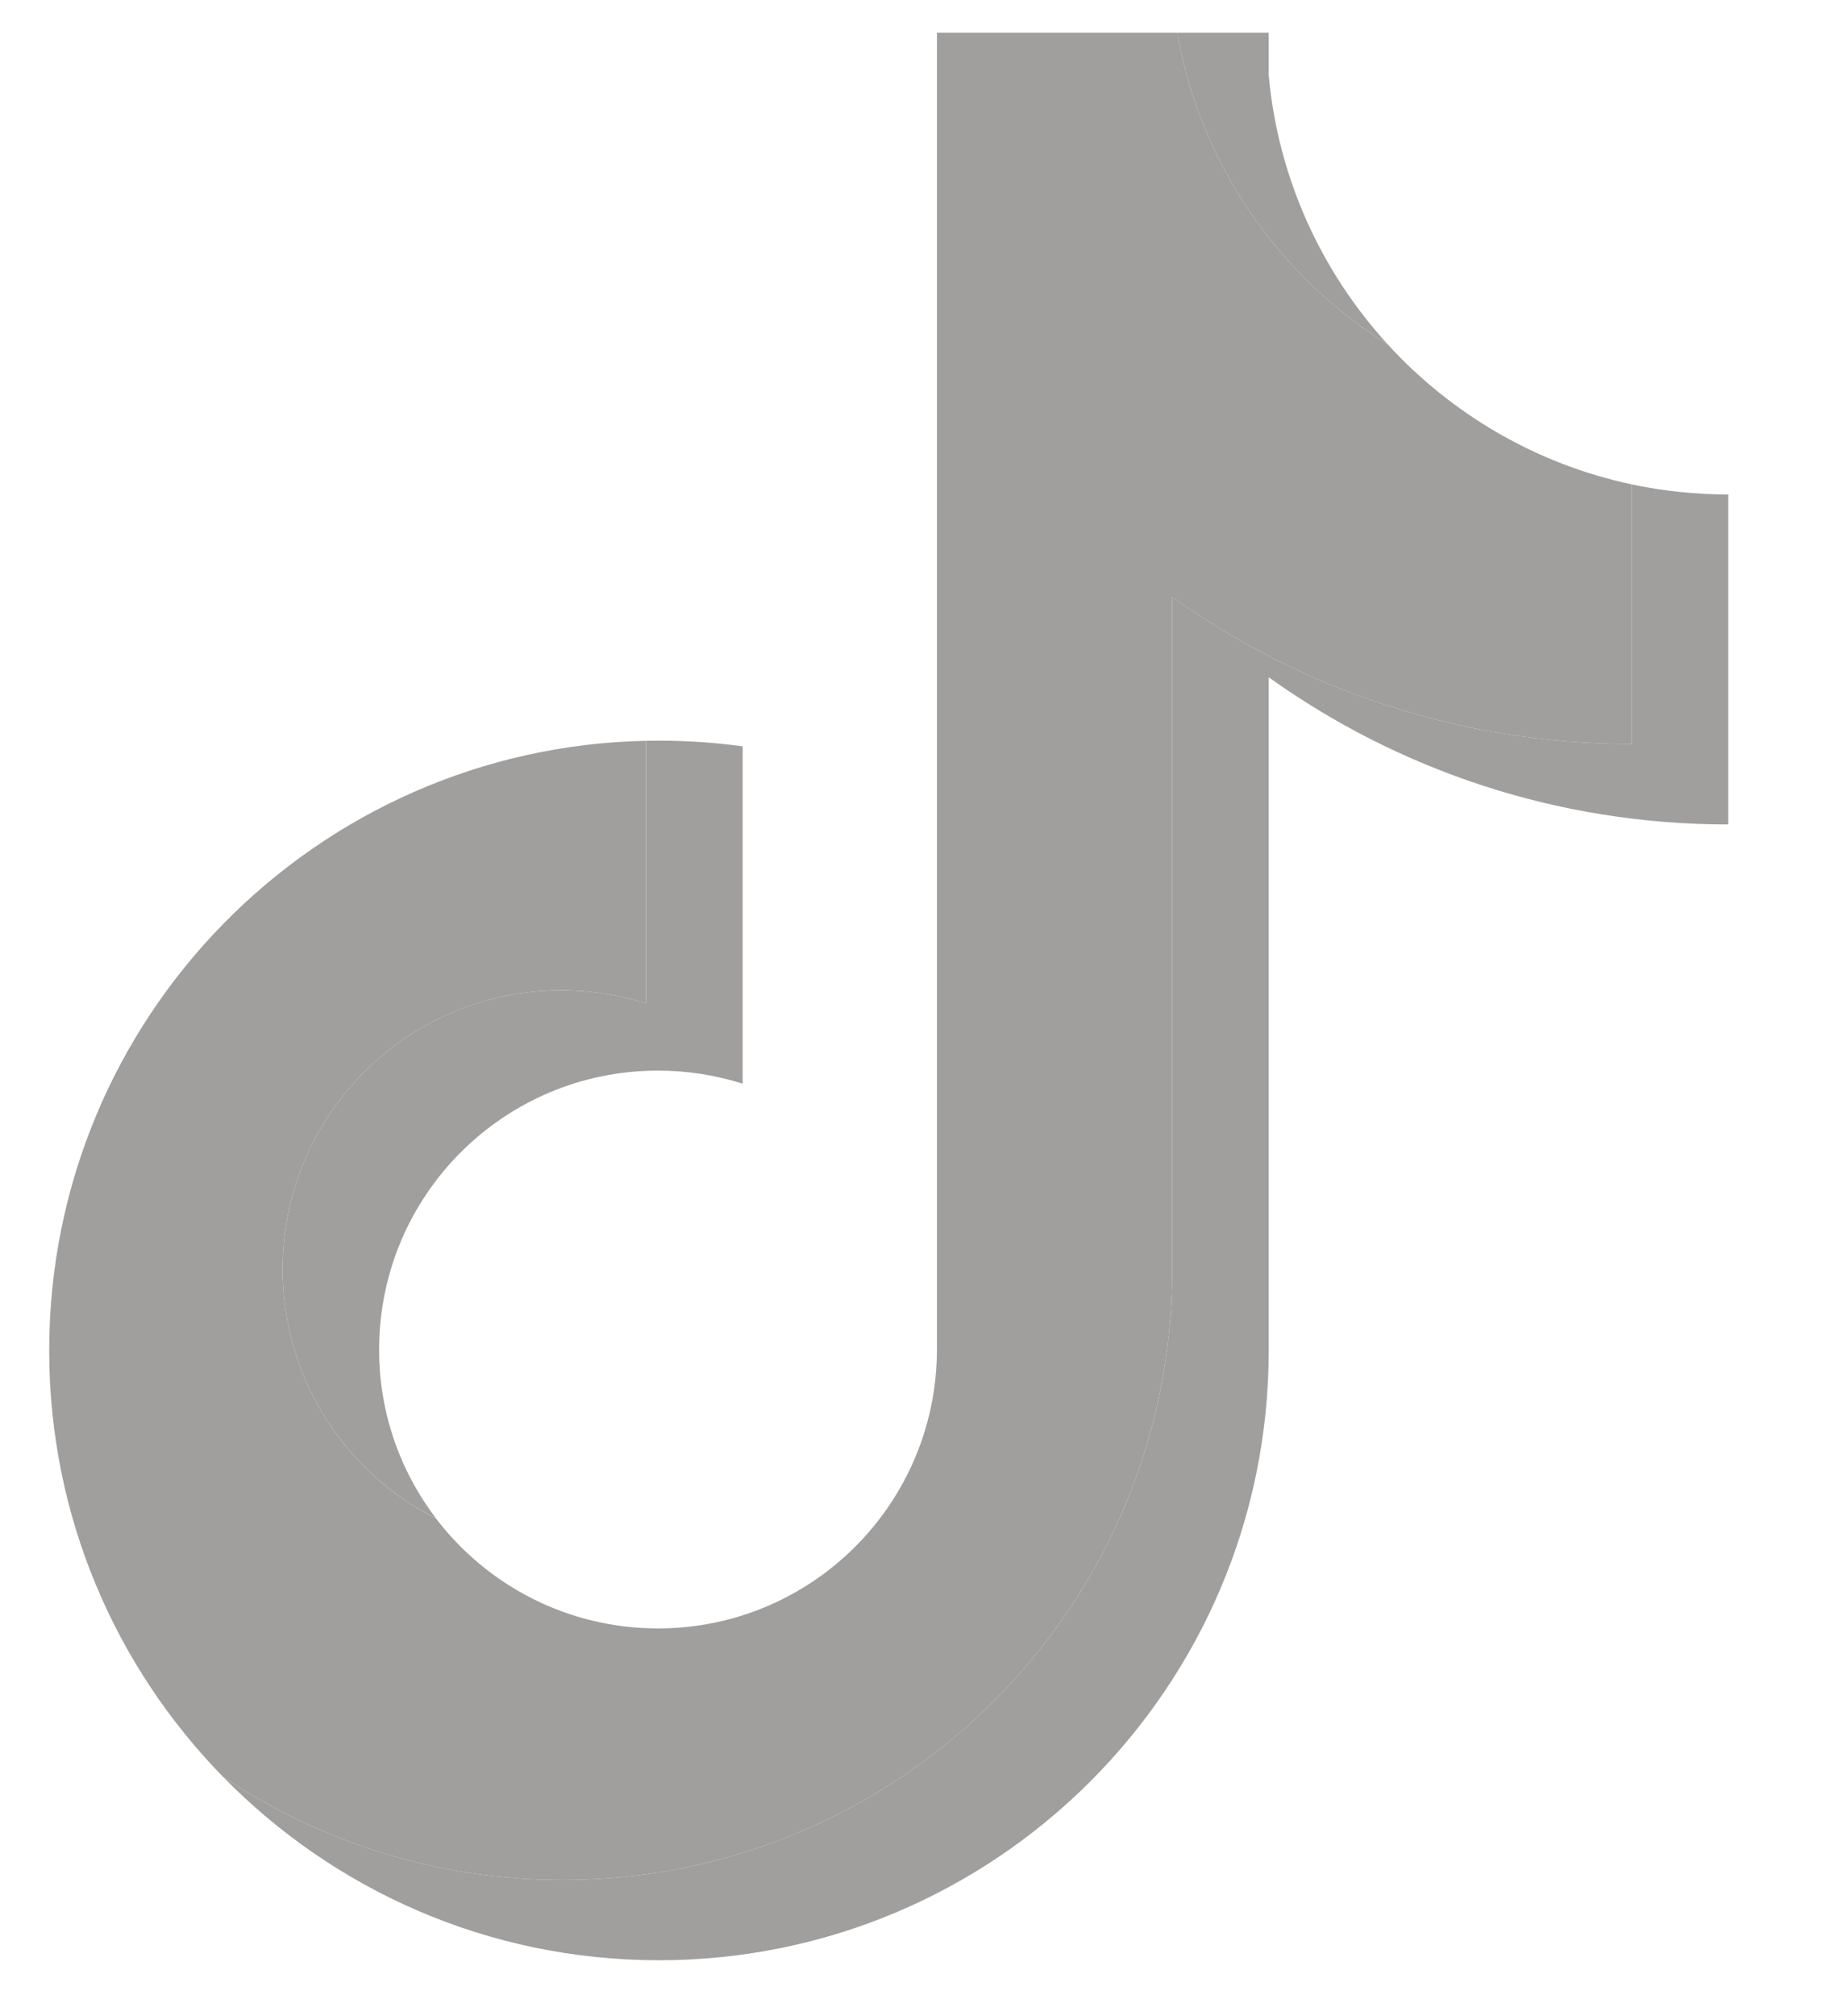 <svg width="11" height="12" viewBox="0 0 11 12" fill="none" xmlns="http://www.w3.org/2000/svg">
<path d="M7.556 4.031C8.327 4.582 9.272 4.907 10.293 4.907V2.943C10.1 2.943 9.907 2.923 9.718 2.883V4.428C8.698 4.428 7.752 4.104 6.981 3.553V7.56C6.981 9.564 5.355 11.189 3.35 11.189C2.601 11.189 1.906 10.963 1.328 10.575C1.988 11.249 2.907 11.667 3.924 11.667C5.93 11.667 7.556 10.042 7.556 8.038V4.031H7.556ZM8.265 2.05C7.871 1.619 7.612 1.063 7.556 0.448V0.195H7.011C7.148 0.977 7.616 1.645 8.265 2.05ZM2.597 9.037C2.376 8.748 2.257 8.395 2.258 8.032C2.258 7.115 3.001 6.372 3.919 6.372C4.09 6.372 4.26 6.398 4.423 6.45V4.442C4.232 4.416 4.04 4.405 3.848 4.409V5.972C3.685 5.92 3.515 5.894 3.344 5.894C2.426 5.894 1.683 6.637 1.683 7.554C1.683 8.202 2.054 8.764 2.597 9.037Z" fill="#A19F9D"/>
<path d="M6.981 3.553C7.752 4.104 8.698 4.428 9.718 4.428V2.883C9.149 2.762 8.644 2.464 8.265 2.05C7.616 1.645 7.148 0.977 7.011 0.195H5.58V8.038C5.576 8.952 4.834 9.692 3.919 9.692C3.379 9.692 2.9 9.435 2.596 9.037C2.054 8.764 1.683 8.202 1.683 7.554C1.683 6.637 2.426 5.894 3.344 5.894C3.519 5.894 3.689 5.921 3.848 5.972V4.409C1.878 4.45 0.293 6.059 0.293 8.038C0.293 9.025 0.688 9.921 1.328 10.575C1.906 10.963 2.601 11.189 3.35 11.189C5.355 11.189 6.981 9.564 6.981 7.56V3.553H6.981Z" fill="#A19F9D"/>
</svg>
